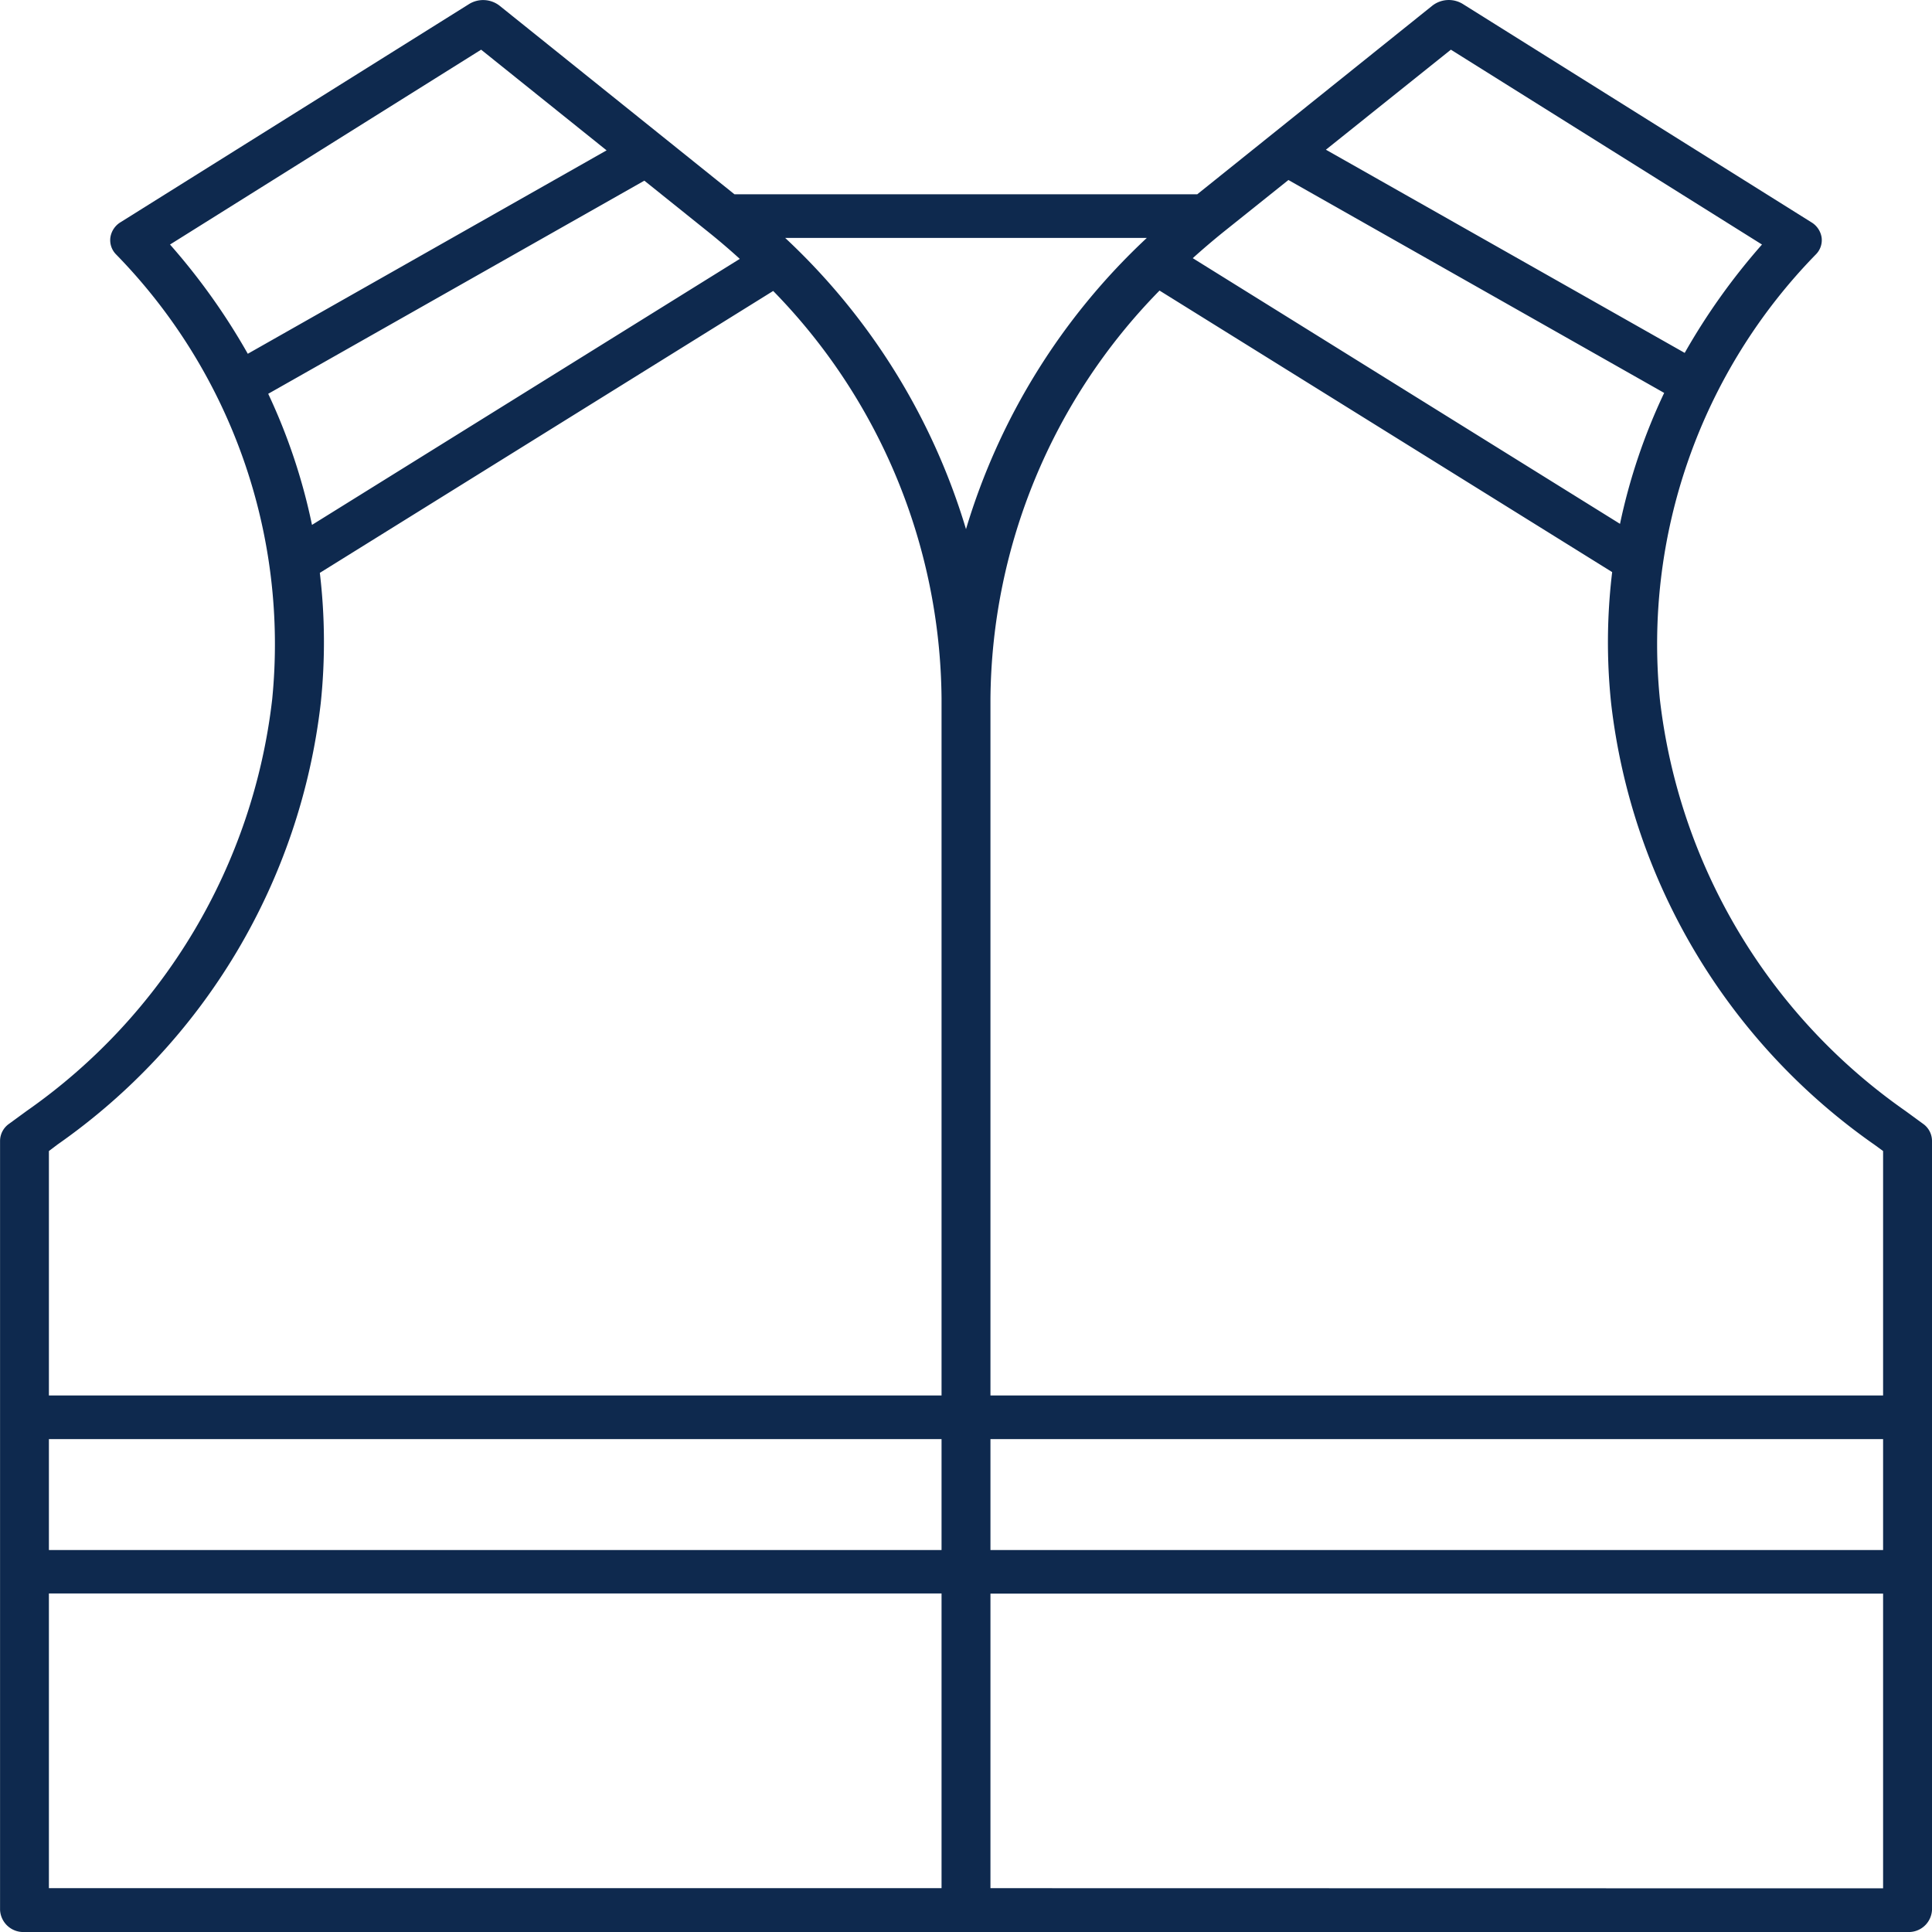 <svg xmlns="http://www.w3.org/2000/svg" width="35" height="35" viewBox="0 0 35 35">
  <path id="reflector-vest" d="M53.837,20.358l-.319-.233a10.571,10.571,0,0,1-4.448-7.458A10.1,10.1,0,0,1,51.9,4.605.366.366,0,0,0,52,4.3a.391.391,0,0,0-.185-.273L45.5.072a.485.485,0,0,0-.551.03l-4.26,3.418H32.306L28.046.1A.485.485,0,0,0,27.5.072L21.182,4.027A.391.391,0,0,0,21,4.3a.367.367,0,0,0,.1.306,10.1,10.1,0,0,1,2.831,8.062,10.571,10.571,0,0,1-4.448,7.458l-.319.233a.381.381,0,0,0-.163.306V34.6a.421.421,0,0,0,.443.4H53.557A.421.421,0,0,0,54,34.6V20.664A.38.38,0,0,0,53.837,20.358Zm-.879.38.156.114V25.28H36.943V12.653a10.68,10.68,0,0,1,3.063-7.389l8.2,5.1a10.593,10.593,0,0,0-.019,2.376A11.336,11.336,0,0,0,52.958,20.738Zm.156,7.342H36.943V26.071H53.114ZM19.886,26.071H36.057v2.009H19.886ZM33.224,4.31h6.552A11.872,11.872,0,0,0,36.5,9.586,11.871,11.871,0,0,0,33.224,4.31ZM45.284.9,50.92,4.43a11.706,11.706,0,0,0-1.4,1.963l-6.5-3.681ZM42.341,3.261l6.807,3.857a10.651,10.651,0,0,0-.8,2.372l-7.74-4.813q.266-.24.548-.468ZM27.716.9l2.273,1.824-6.5,3.685A11.708,11.708,0,0,0,22.08,4.43ZM23.859,7.134l6.814-3.861,1.167.936q.29.233.562.481l-7.75,4.819A10.647,10.647,0,0,0,23.859,7.134Zm-3.817,13.6a11.336,11.336,0,0,0,4.769-8,10.6,10.6,0,0,0-.017-2.356l8.213-5.107a10.679,10.679,0,0,1,3.05,7.375V25.28H19.886V20.852Zm-.156,8.133H36.057v5.339H19.886Zm17.057,5.339V28.87H53.114v5.339Z" transform="translate(-19 0)" fill="#0e294e"/>
</svg>
